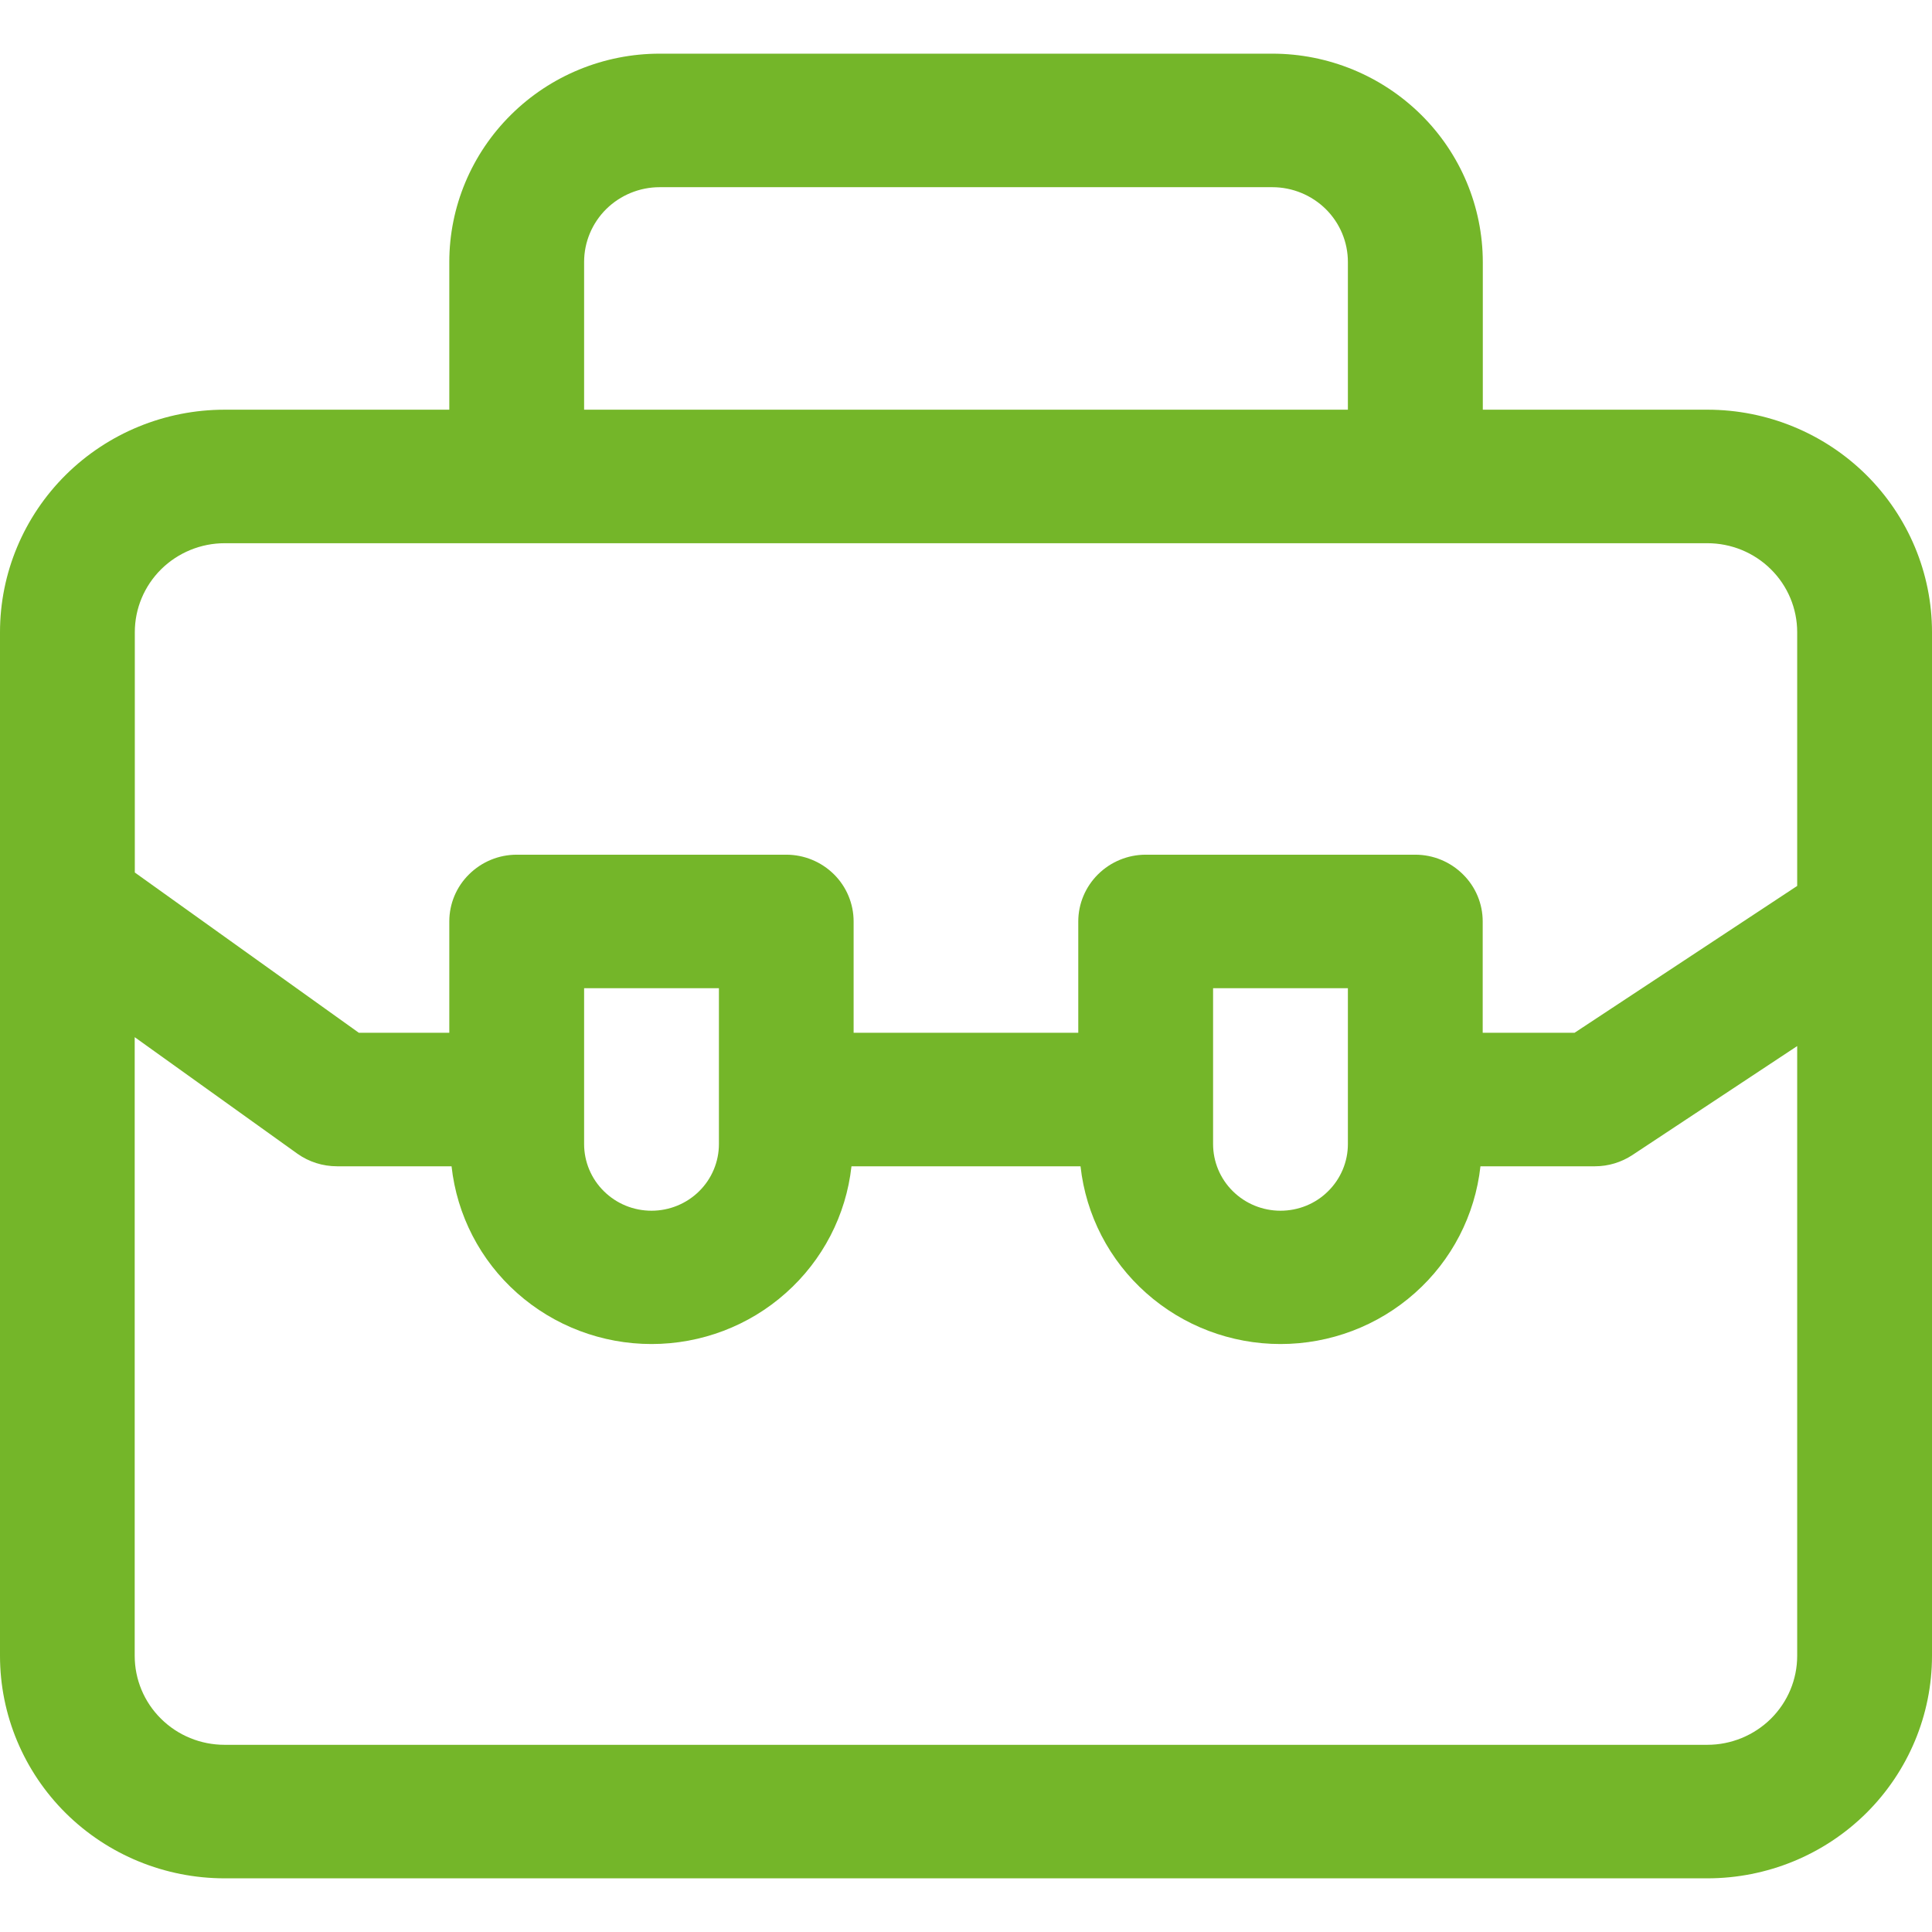 <svg width="18" height="18" viewBox="0 0 18 18" fill="none" xmlns="http://www.w3.org/2000/svg">
<path d="M15.908 3.817H13.815V2.441C13.814 1.926 13.608 1.433 13.24 1.069C12.872 0.705 12.374 0.5 11.854 0.5H6.146C5.626 0.5 5.128 0.705 4.761 1.069C4.393 1.433 4.186 1.927 4.186 2.441V3.817H2.093C1.538 3.817 1.006 4.035 0.613 4.424C0.221 4.813 0 5.34 0 5.89V15.427C0 15.977 0.221 16.504 0.613 16.893C1.006 17.282 1.538 17.5 2.093 17.5H15.907C16.462 17.5 16.994 17.282 17.387 16.893C17.779 16.504 18 15.977 18 15.427V5.889C18 5.34 17.779 4.813 17.387 4.424C16.995 4.036 16.463 3.817 15.908 3.817ZM5.442 2.441C5.442 2.256 5.516 2.079 5.648 1.948C5.78 1.818 5.959 1.744 6.146 1.744H11.854C12.041 1.744 12.22 1.818 12.352 1.948C12.484 2.079 12.558 2.256 12.558 2.441V3.817H5.442V2.441ZM2.093 5.061H15.907C16.129 5.061 16.342 5.148 16.499 5.304C16.656 5.459 16.744 5.67 16.744 5.89V8.254L14.67 9.622H13.814V8.585C13.814 8.42 13.748 8.262 13.63 8.146C13.512 8.029 13.353 7.963 13.186 7.963H10.674C10.508 7.963 10.348 8.029 10.23 8.146C10.113 8.262 10.046 8.42 10.046 8.585V9.622H7.953V8.585C7.953 8.42 7.887 8.262 7.77 8.146C7.652 8.029 7.492 7.963 7.326 7.963H4.814C4.647 7.963 4.488 8.029 4.37 8.146C4.252 8.262 4.186 8.42 4.186 8.585V9.622H3.343L1.256 8.129V5.89C1.256 5.67 1.344 5.46 1.501 5.304C1.658 5.149 1.871 5.061 2.093 5.061ZM12.558 9.207V10.659C12.558 10.823 12.492 10.982 12.374 11.098C12.257 11.215 12.097 11.28 11.93 11.28C11.764 11.28 11.604 11.215 11.486 11.098C11.368 10.982 11.302 10.823 11.302 10.659V9.207H12.558ZM6.698 9.207V10.659C6.698 10.823 6.632 10.982 6.514 11.098C6.396 11.215 6.236 11.28 6.07 11.28C5.903 11.28 5.744 11.215 5.626 11.098C5.508 10.982 5.442 10.823 5.442 10.659V9.207H6.698ZM15.907 16.256H2.092C1.87 16.256 1.657 16.169 1.5 16.013C1.343 15.858 1.255 15.647 1.255 15.427V9.663L2.771 10.749C2.878 10.825 3.007 10.866 3.14 10.866H4.207C4.257 11.321 4.474 11.742 4.818 12.047C5.162 12.353 5.608 12.522 6.07 12.522C6.532 12.522 6.978 12.353 7.321 12.047C7.665 11.742 7.883 11.321 7.933 10.866H10.067C10.117 11.321 10.335 11.742 10.679 12.047C11.023 12.353 11.468 12.522 11.93 12.522C12.392 12.522 12.838 12.353 13.182 12.047C13.526 11.742 13.743 11.321 13.793 10.866H14.861C14.984 10.866 15.106 10.829 15.209 10.761L16.744 9.746V15.427C16.744 15.647 16.656 15.857 16.499 16.013C16.342 16.168 16.129 16.256 15.907 16.256Z" fill="#74B629"/>
</svg>
